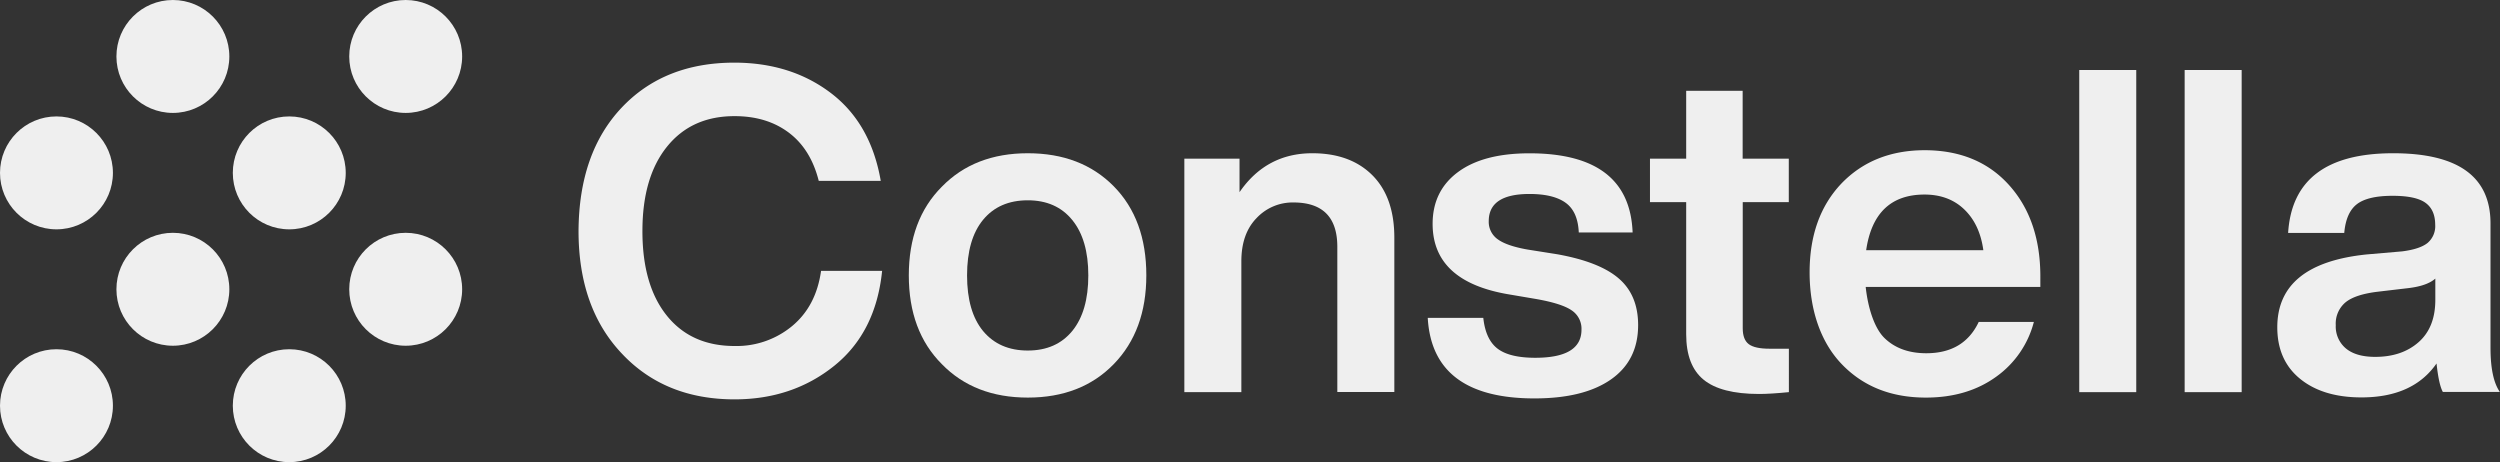 <svg xmlns="http://www.w3.org/2000/svg" viewBox="0 0 821.38 151.84"><rect x="0" y="0" width="821.38" height="151.84" fill="#333333" stroke="none"/><defs><style>.cls-1{fill:#efefef;}</style></defs><title>AF_Logo Constella Light_RGB</title><g id="Layer_2" data-name="Layer 2"><g id="Capa_1" data-name="Capa 1"><path class="cls-1" d="M269.76,89q-1.63,11.6-9.52,18.14a28.59,28.59,0,0,1-18.88,6.54q-14.27,0-22.29-10t-8-27.8q0-17.69,8.1-27.72t22.22-10q10.56,0,17.77,5.42T269,59.42h20.37Q286.11,40.55,273,30.58t-31.67-10q-23.19,0-37.16,14.87T190.08,75.92q0,25.27,14.27,40.29,14.11,15,37,15,19,0,32.71-11T289.82,89Z"/><path class="cls-1" d="M365.93,61.21q-10.71-10.86-28.24-10.86t-28.25,11q-10.85,10.86-10.85,29.14t10.85,29.14q10.71,11,28.25,11t28.24-11q10.69-11,10.7-29.14Q376.63,72.06,365.93,61.21Zm-13.6,47.49q-5.28,6.47-14.64,6.47T323,108.77q-5.27-6.39-5.27-18.28T323,72.21q5.28-6.39,14.65-6.4t14.64,6.47q5.28,6.47,5.28,18.21T352.33,108.7Z"/><path class="cls-1" d="M450.88,57.56q-7.22-7.2-19.7-7.21-15.15,0-23.93,12.79v-11H389.12v76.7h18.73v-43q0-9.06,5-14.19a16.23,16.23,0,0,1,12.11-5.13q14.42,0,14.42,14.57v47.71h18.73V78Q458.09,64.77,450.88,57.56Z"/><path class="cls-1" d="M531.89,91.53q-6.32-5.5-20.29-8L501.94,82q-6.84-1.2-9.81-3.35a7,7,0,0,1-3-6q0-8.91,13.38-8.92,7.88,0,11.89,2.9t4.31,9.74h17.69q-1-26-33.89-26-15.17,0-23.49,6.17t-8.33,17q0,19,25.13,23.19l8.77,1.49q8.48,1.48,11.74,3.72a7.25,7.25,0,0,1,3.27,6.39q0,9.21-15.16,9.22-8.48,0-12.41-3t-4.69-10.11H469.09q1.49,26.46,35.08,26.46,16.2,0,25.12-6.24t8.92-17.84Q538.21,97,531.89,91.53Z"/><path class="cls-1" d="M587.71,66.41V52.14H572.55V29.84H554v22.3h-11.9V66.41H554v43.41q0,10.25,5.72,14.93t18.21,4.69q3.72,0,9.81-.6V114.57h-6.39q-4.76,0-6.77-1.48c-1.33-1-2-2.73-2-5.21V66.41Z"/><path class="cls-1" d="M670.36,90.83q0-18.58-10.26-30T632.45,49.35q-16.94,0-27.5,11-10.4,11-10.4,29.14c0,12.09,3.51,22.8,10.55,30.14s16.25,11,27.65,11q13.68,0,23.19-6.92a31.92,31.92,0,0,0,12.29-17.93H650.11q-4.85,10.27-17.21,10.28-8.62,0-13.75-5c-3.42-3.32-5.48-10.25-6.17-16.79h57.38Zm-57.23-8.62q2.67-18.28,19.17-18.29,8,0,13.09,4.91t6.24,13.38Z"/><path class="cls-1" d="M683.14,23V128.84h18.73V23Z"/><path class="cls-1" d="M717.77,23V128.84H736.5V23Z"/><path class="cls-1" d="M818.26,114.27V73.4q0-23.06-32-23.05-32.85,0-34.49,26.17h18.44q.59-6.69,4.16-9.44t11.74-2.75q7.59,0,10.78,2.3t3.2,7.21a7.23,7.23,0,0,1-2.53,6c-1.69,1.34-4.46,2.26-8.33,2.75l-11.59,1q-29.43,3-29.43,23.94,0,10.84,7.5,16.94t20.15,6.1q16.94,0,24.67-11.15c.5,4.65,1.19,7.78,2.08,9.36h18.73Q818.26,124.39,818.26,114.27ZM800.13,98.52q0,9.06-5.5,13.9t-14.27,4.83q-6.25,0-9.59-2.75a9.39,9.39,0,0,1-3.35-7.66,9.1,9.1,0,0,1,3.2-7.5q3.2-2.61,10.63-3.5l10.11-1.19q6.09-.74,8.77-3.12Z"/><circle class="cls-1" cx="56.8" cy="18.55" r="18.55"/><circle class="cls-1" cx="133.29" cy="18.55" r="18.55"/><circle class="cls-1" cx="18.55" cy="56.8" r="18.55"/><circle class="cls-1" cx="56.8" cy="95.04" r="18.55"/><circle class="cls-1" cx="133.29" cy="95.04" r="18.55"/><circle class="cls-1" cx="18.55" cy="133.29" r="18.55"/><circle class="cls-1" cx="95.04" cy="133.29" r="18.55"/><circle class="cls-1" cx="95.04" cy="56.8" r="18.55"/></g></g></svg>